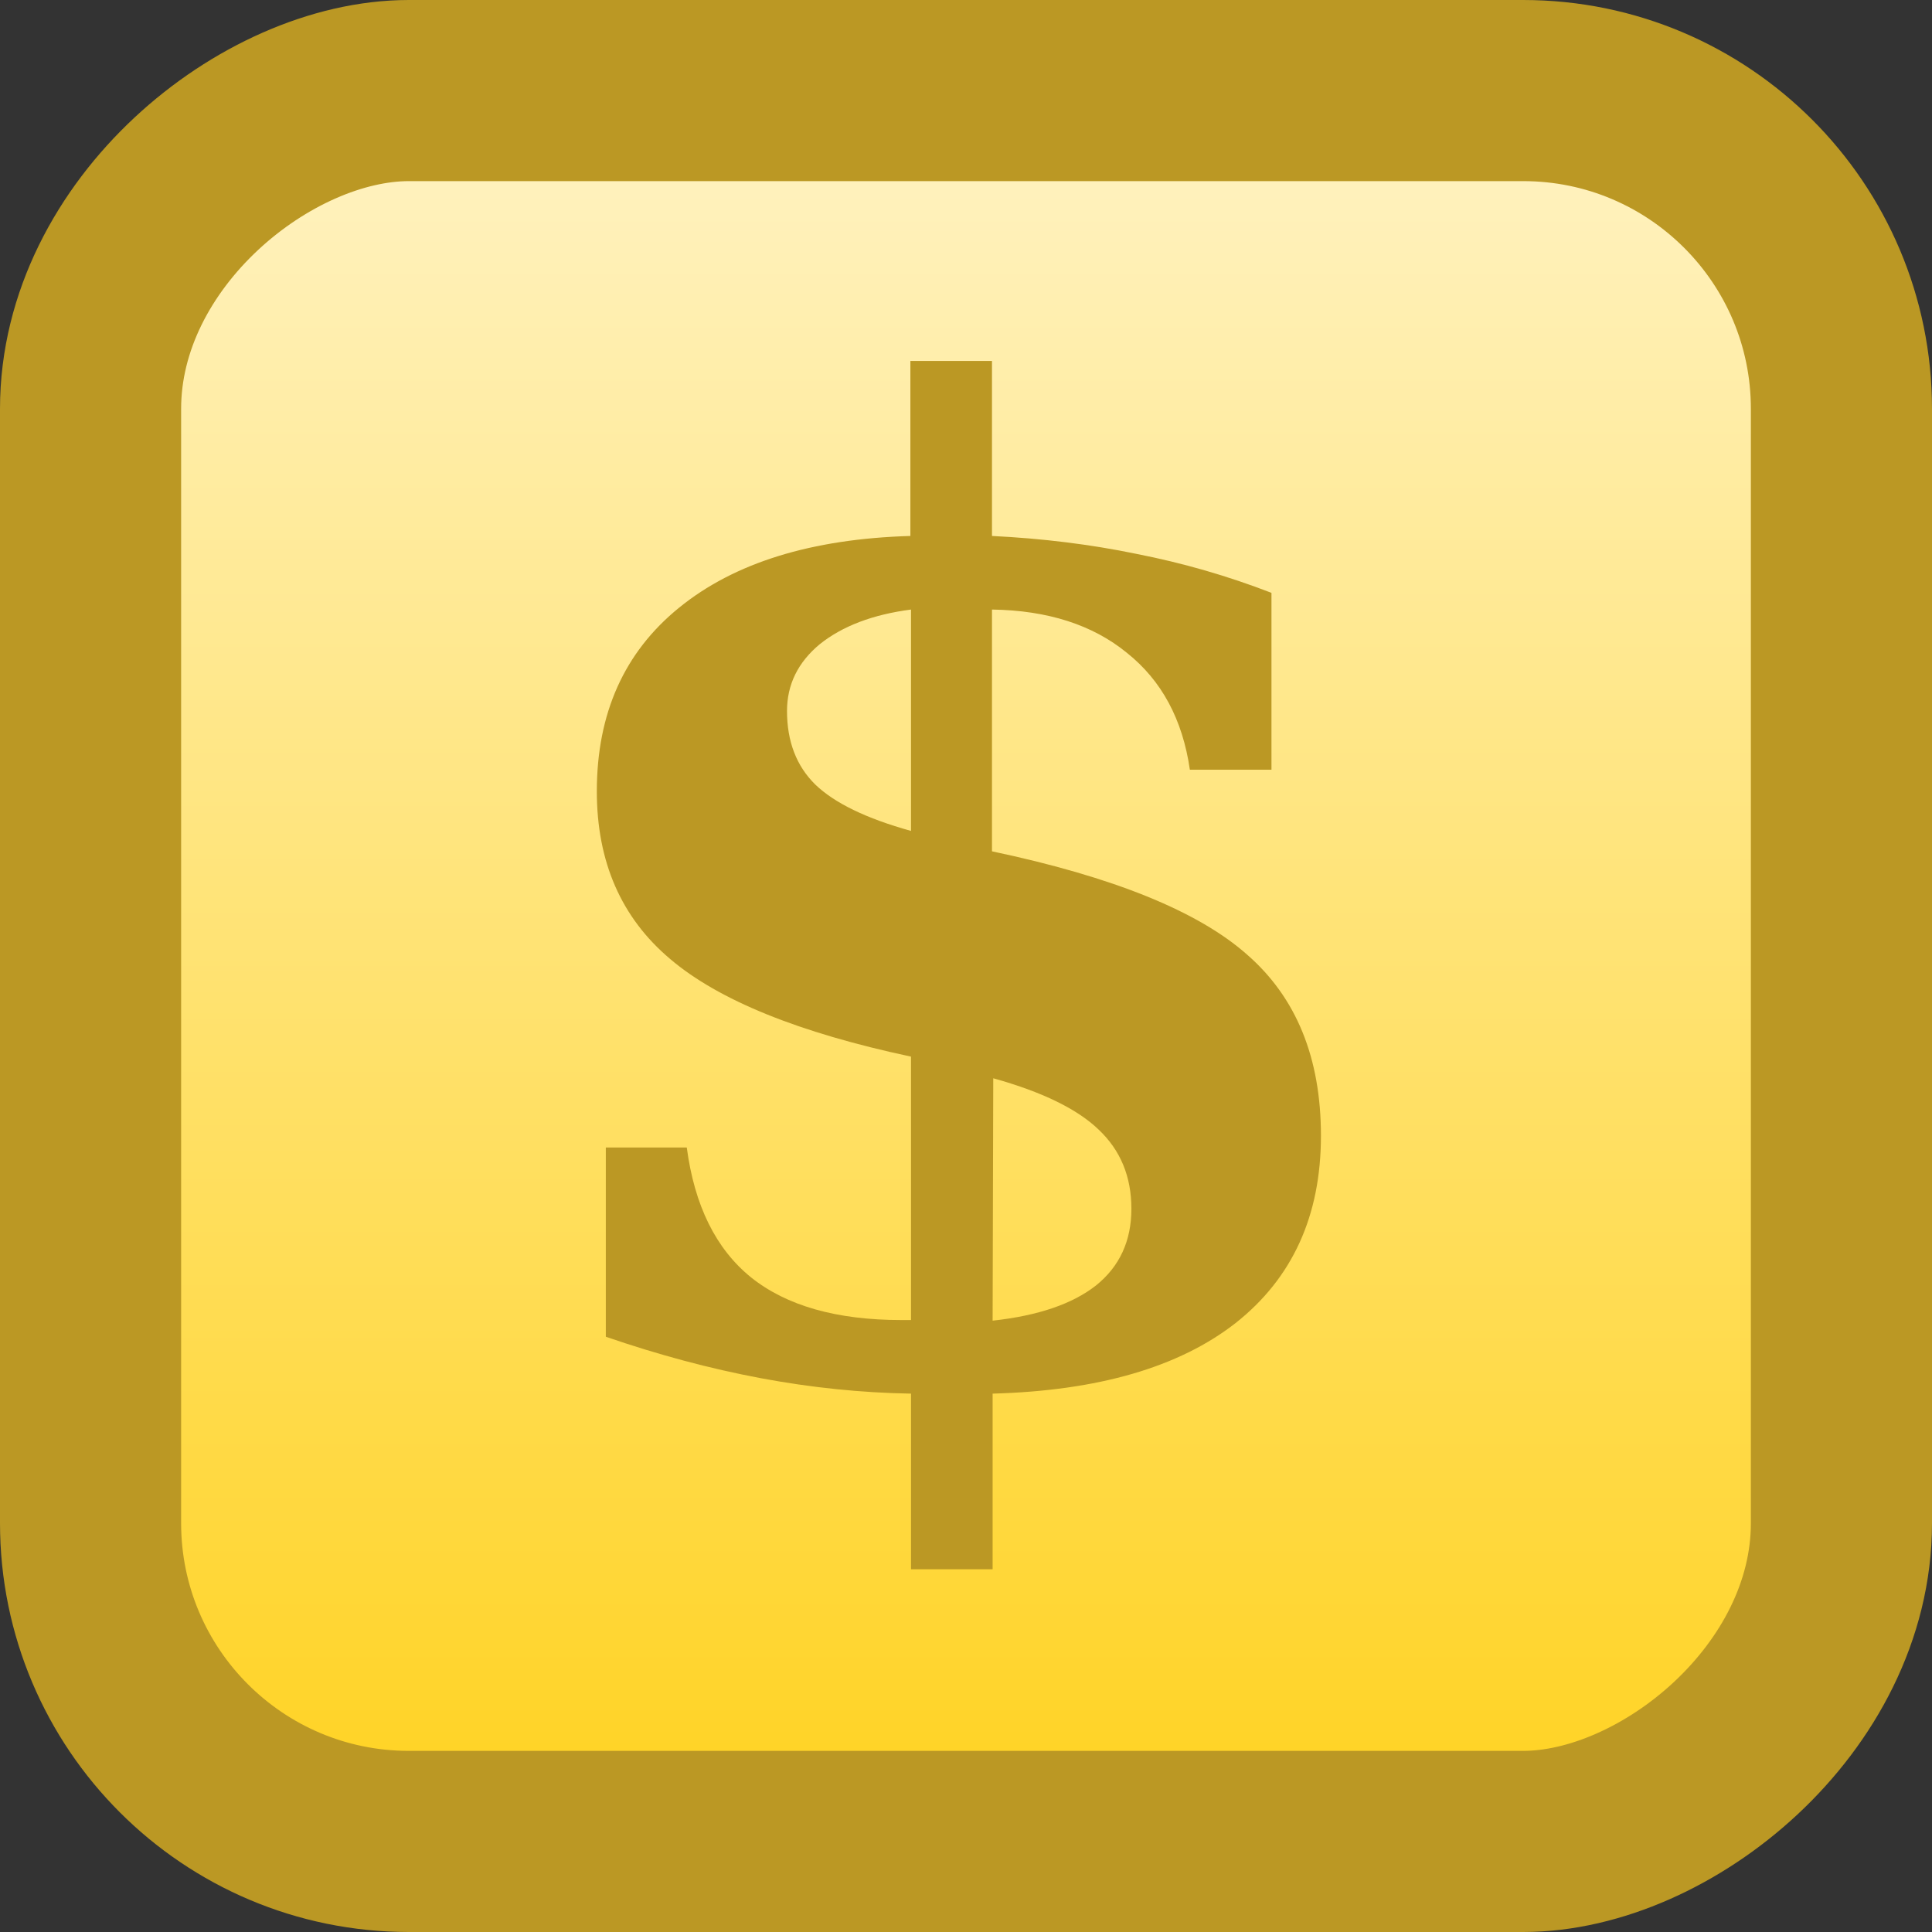 <?xml version="1.0" encoding="UTF-8"?>
<svg width="16" height="16" version="1.1" viewBox="0 0 16 16" xmlns="http://www.w3.org/2000/svg" xmlns:xlink="http://www.w3.org/1999/xlink">
 <rect x="0" y="0" width="16" height="16" fill="#333333" stroke="none"/>
 <defs>
  <linearGradient id="linearGradient1981" x1="1.323" x2="4.233" y1="7.541" y2="7.541" gradientTransform="matrix(4.982 0 0 4.982 -5.841 -45.569)" gradientUnits="userSpaceOnUse">
   <stop stop-color="#fff3c5" offset="0"/>
   <stop stop-color="#ffd21f" offset="1"/>
  </linearGradient>
 </defs>
 <rect transform="rotate(90)" x=".75" y="-15.25" width="14.5" height="14.5" ry="2.636" fill="url(#linearGradient1981)" fill-rule="evenodd" stroke="#bb9824" stroke-width="1.5"/>
 <g transform="matrix(5.321 0 0 5.121 .207 -6.423)" fill="#bb9824" stroke-width=".269" aria-label="$">
  <path d="m0.904 3.416v-0.306h0.126q0.018 0.141 0.1 0.21 0.083 0.069 0.234 0.069h0.015v-0.426q-0.262-0.058-0.375-0.158-0.114-0.1-0.114-0.271 0-0.189 0.128-0.297 0.129-0.109 0.36-0.116v-0.283h0.127v0.283q0.118 0.006 0.225 0.029 0.108 0.022 0.21 0.063v0.286h-0.127q-0.017-0.122-0.098-0.189-0.08-0.068-0.21-0.07v0.391q0.283 0.062 0.397 0.167 0.115 0.104 0.115 0.293 0 0.194-0.133 0.303-0.132 0.107-0.378 0.114v0.284h-0.127v-0.284q-0.116-0.002-0.234-0.025t-0.241-0.067zm0.475-1.176q-0.089 0.012-0.142 0.056-0.051 0.044-0.051 0.108 0 0.074 0.044 0.119 0.045 0.045 0.149 0.075zm0.127 1.15q0.106-0.012 0.161-0.057 0.055-0.046 0.055-0.124 0-0.078-0.051-0.128-0.05-0.05-0.164-0.083z"/>
 </g>
</svg>
